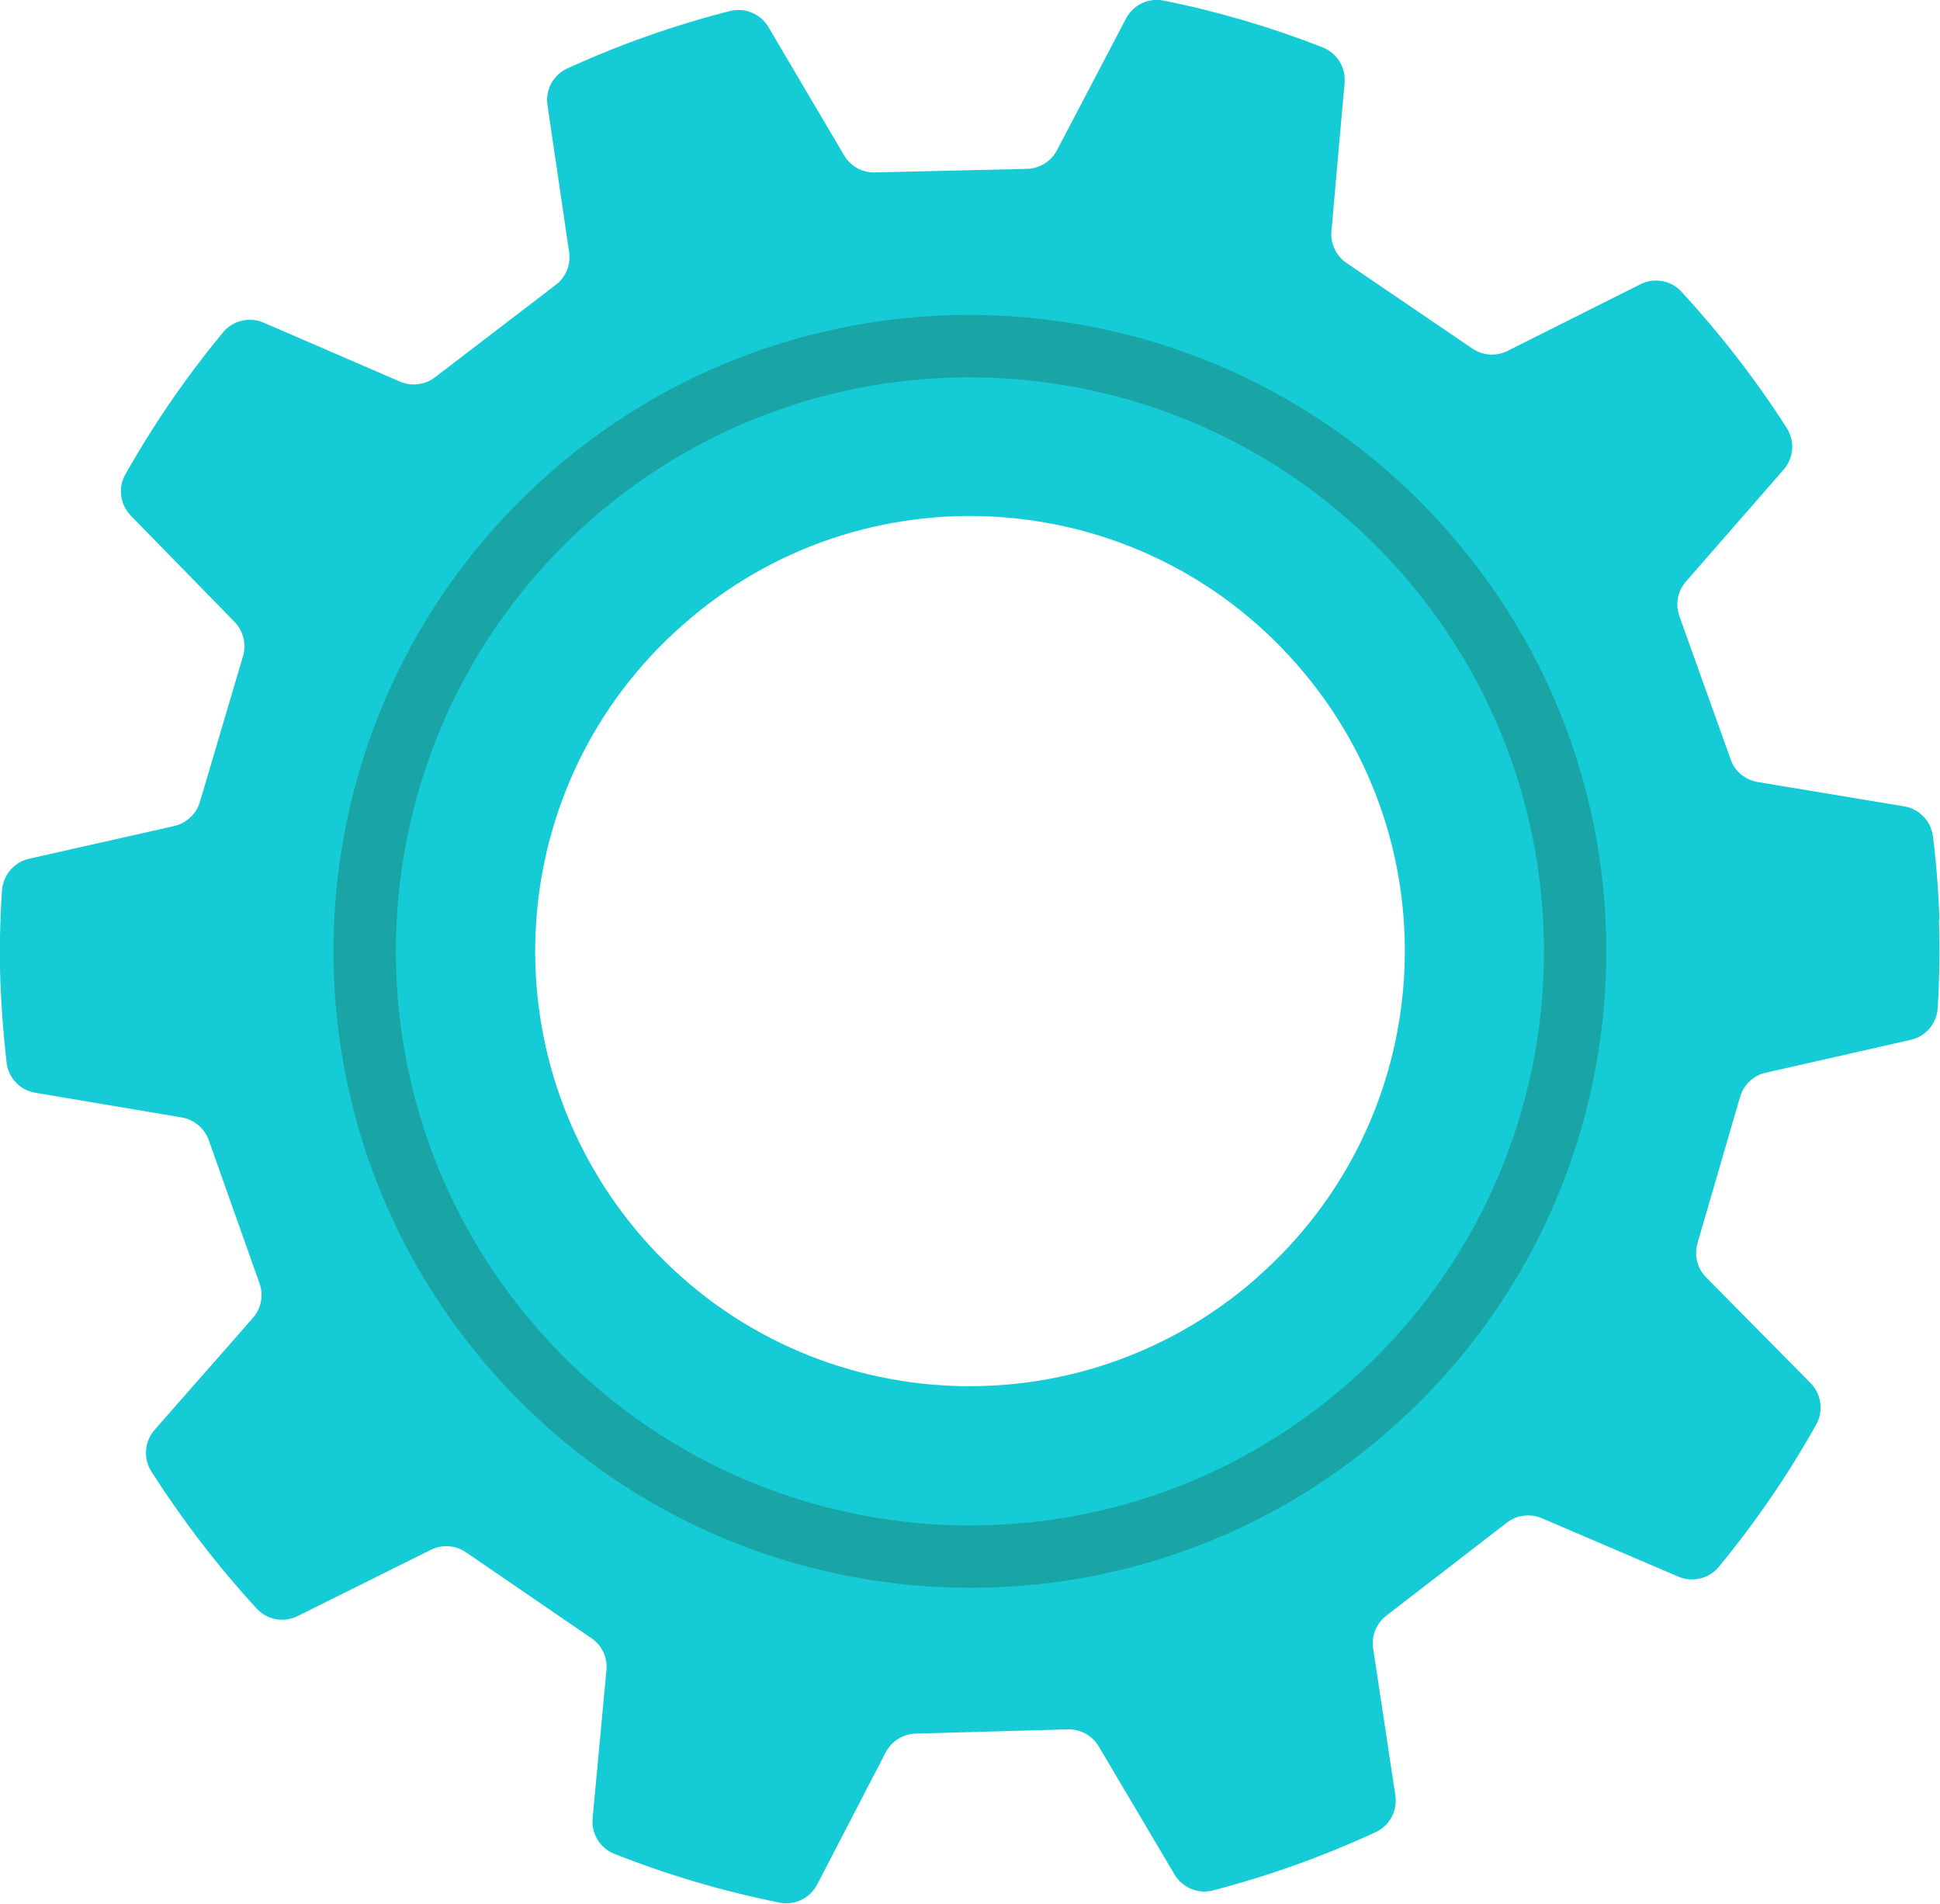 <?xml version="1.0" encoding="UTF-8"?><svg id="Layer_2" xmlns="http://www.w3.org/2000/svg" viewBox="0 0 109.28 107.21"><defs><style>.cls-1{fill:#19a5a5;}.cls-2{fill:#15cbd6;}</style></defs><g id="Layer_3"><path class="cls-2" d="m109.25,51.85c-.05-1.6-.17-3.19-.37-4.76-.11-.86-.77-1.54-1.62-1.68l-8.25-1.37c-.7-.12-1.29-.6-1.52-1.27l-2.89-8.07c-.24-.67-.1-1.41.37-1.95l5.5-6.3c.57-.65.65-1.61.18-2.34-1.75-2.74-3.75-5.31-5.94-7.69-.59-.64-1.53-.8-2.31-.41l-7.48,3.75c-.64.32-1.39.27-1.98-.13l-7.09-4.82c-.59-.4-.91-1.09-.85-1.79l.74-8.35c.08-.86-.42-1.68-1.23-2-2.88-1.13-5.88-2.02-8.97-2.64-.85-.17-1.71.25-2.11,1.01l-3.89,7.42c-.33.63-.98,1.03-1.69,1.05l-8.57.2c-.71.02-1.37-.35-1.73-.96l-4.26-7.22c-.44-.75-1.32-1.12-2.17-.91-3.18.81-6.25,1.9-9.17,3.24-.79.36-1.24,1.21-1.11,2.06l1.22,8.28c.1.7-.18,1.41-.75,1.84l-6.81,5.21c-.56.43-1.32.52-1.97.24l-7.68-3.32c-.8-.34-1.73-.13-2.28.54-2.06,2.49-3.91,5.17-5.51,8.01-.43.76-.29,1.7.31,2.32l5.84,5.98c.5.51.68,1.25.48,1.93l-2.43,8.21c-.2.68-.76,1.2-1.45,1.36l-8.17,1.84c-.85.19-1.47.93-1.53,1.8-.11,1.68-.15,3.39-.09,5.12.06,1.54.18,3.06.35,4.56.1.86.76,1.56,1.62,1.7l8.25,1.39c.7.12,1.28.61,1.52,1.28l2.86,8.07c.24.67.09,1.42-.38,1.95l-5.53,6.29c-.57.65-.65,1.61-.19,2.34,1.76,2.75,3.74,5.34,5.94,7.73.59.64,1.53.81,2.31.42l7.5-3.73c.64-.32,1.39-.26,1.98.14l7.07,4.84c.59.4.91,1.09.84,1.8l-.78,8.34c-.08.86.42,1.68,1.22,2,2.99,1.18,6.11,2.11,9.32,2.75.85.17,1.71-.25,2.11-1.02l3.86-7.44c.33-.63.97-1.04,1.69-1.06l8.57-.24c.71-.02,1.38.35,1.74.96l4.27,7.21c.44.75,1.33,1.12,2.17.9,3.18-.83,6.24-1.93,9.16-3.28.79-.36,1.24-1.21,1.11-2.07l-1.25-8.28c-.11-.7.18-1.41.74-1.84l6.79-5.24c.56-.43,1.32-.53,1.97-.25l7.69,3.29c.8.34,1.73.12,2.28-.55,2.06-2.5,3.9-5.18,5.49-8.02.42-.76.29-1.71-.32-2.33l-5.88-5.95c-.5-.51-.69-1.24-.49-1.93l2.4-8.24c.2-.68.75-1.21,1.45-1.36l8.16-1.85c.85-.19,1.47-.92,1.52-1.79.1-1.64.13-3.29.07-4.96Zm-38.46,20.12c-10.15,8.91-25.62,7.96-34.57-2.24-8.9-10.19-7.91-25.64,2.26-34.55,10.13-8.96,25.62-7.96,34.54,2.2,8.97,10.18,7.94,25.67-2.23,34.58Z"/><path class="cls-1" d="m81.57,29.93c-13.06-14.87-35.74-16.35-50.61-3.29-14.86,13.07-16.33,35.71-3.24,50.6,13.06,14.86,35.72,16.33,50.58,3.27,14.87-13.06,16.33-35.72,3.27-50.58Zm-5.59,47.94c-13.4,11.78-33.84,10.46-45.62-2.95-11.81-13.43-10.48-33.85,2.92-45.64,13.42-11.78,33.87-10.44,45.65,2.97,11.78,13.4,10.47,33.85-2.95,45.62Z"/></g></svg>